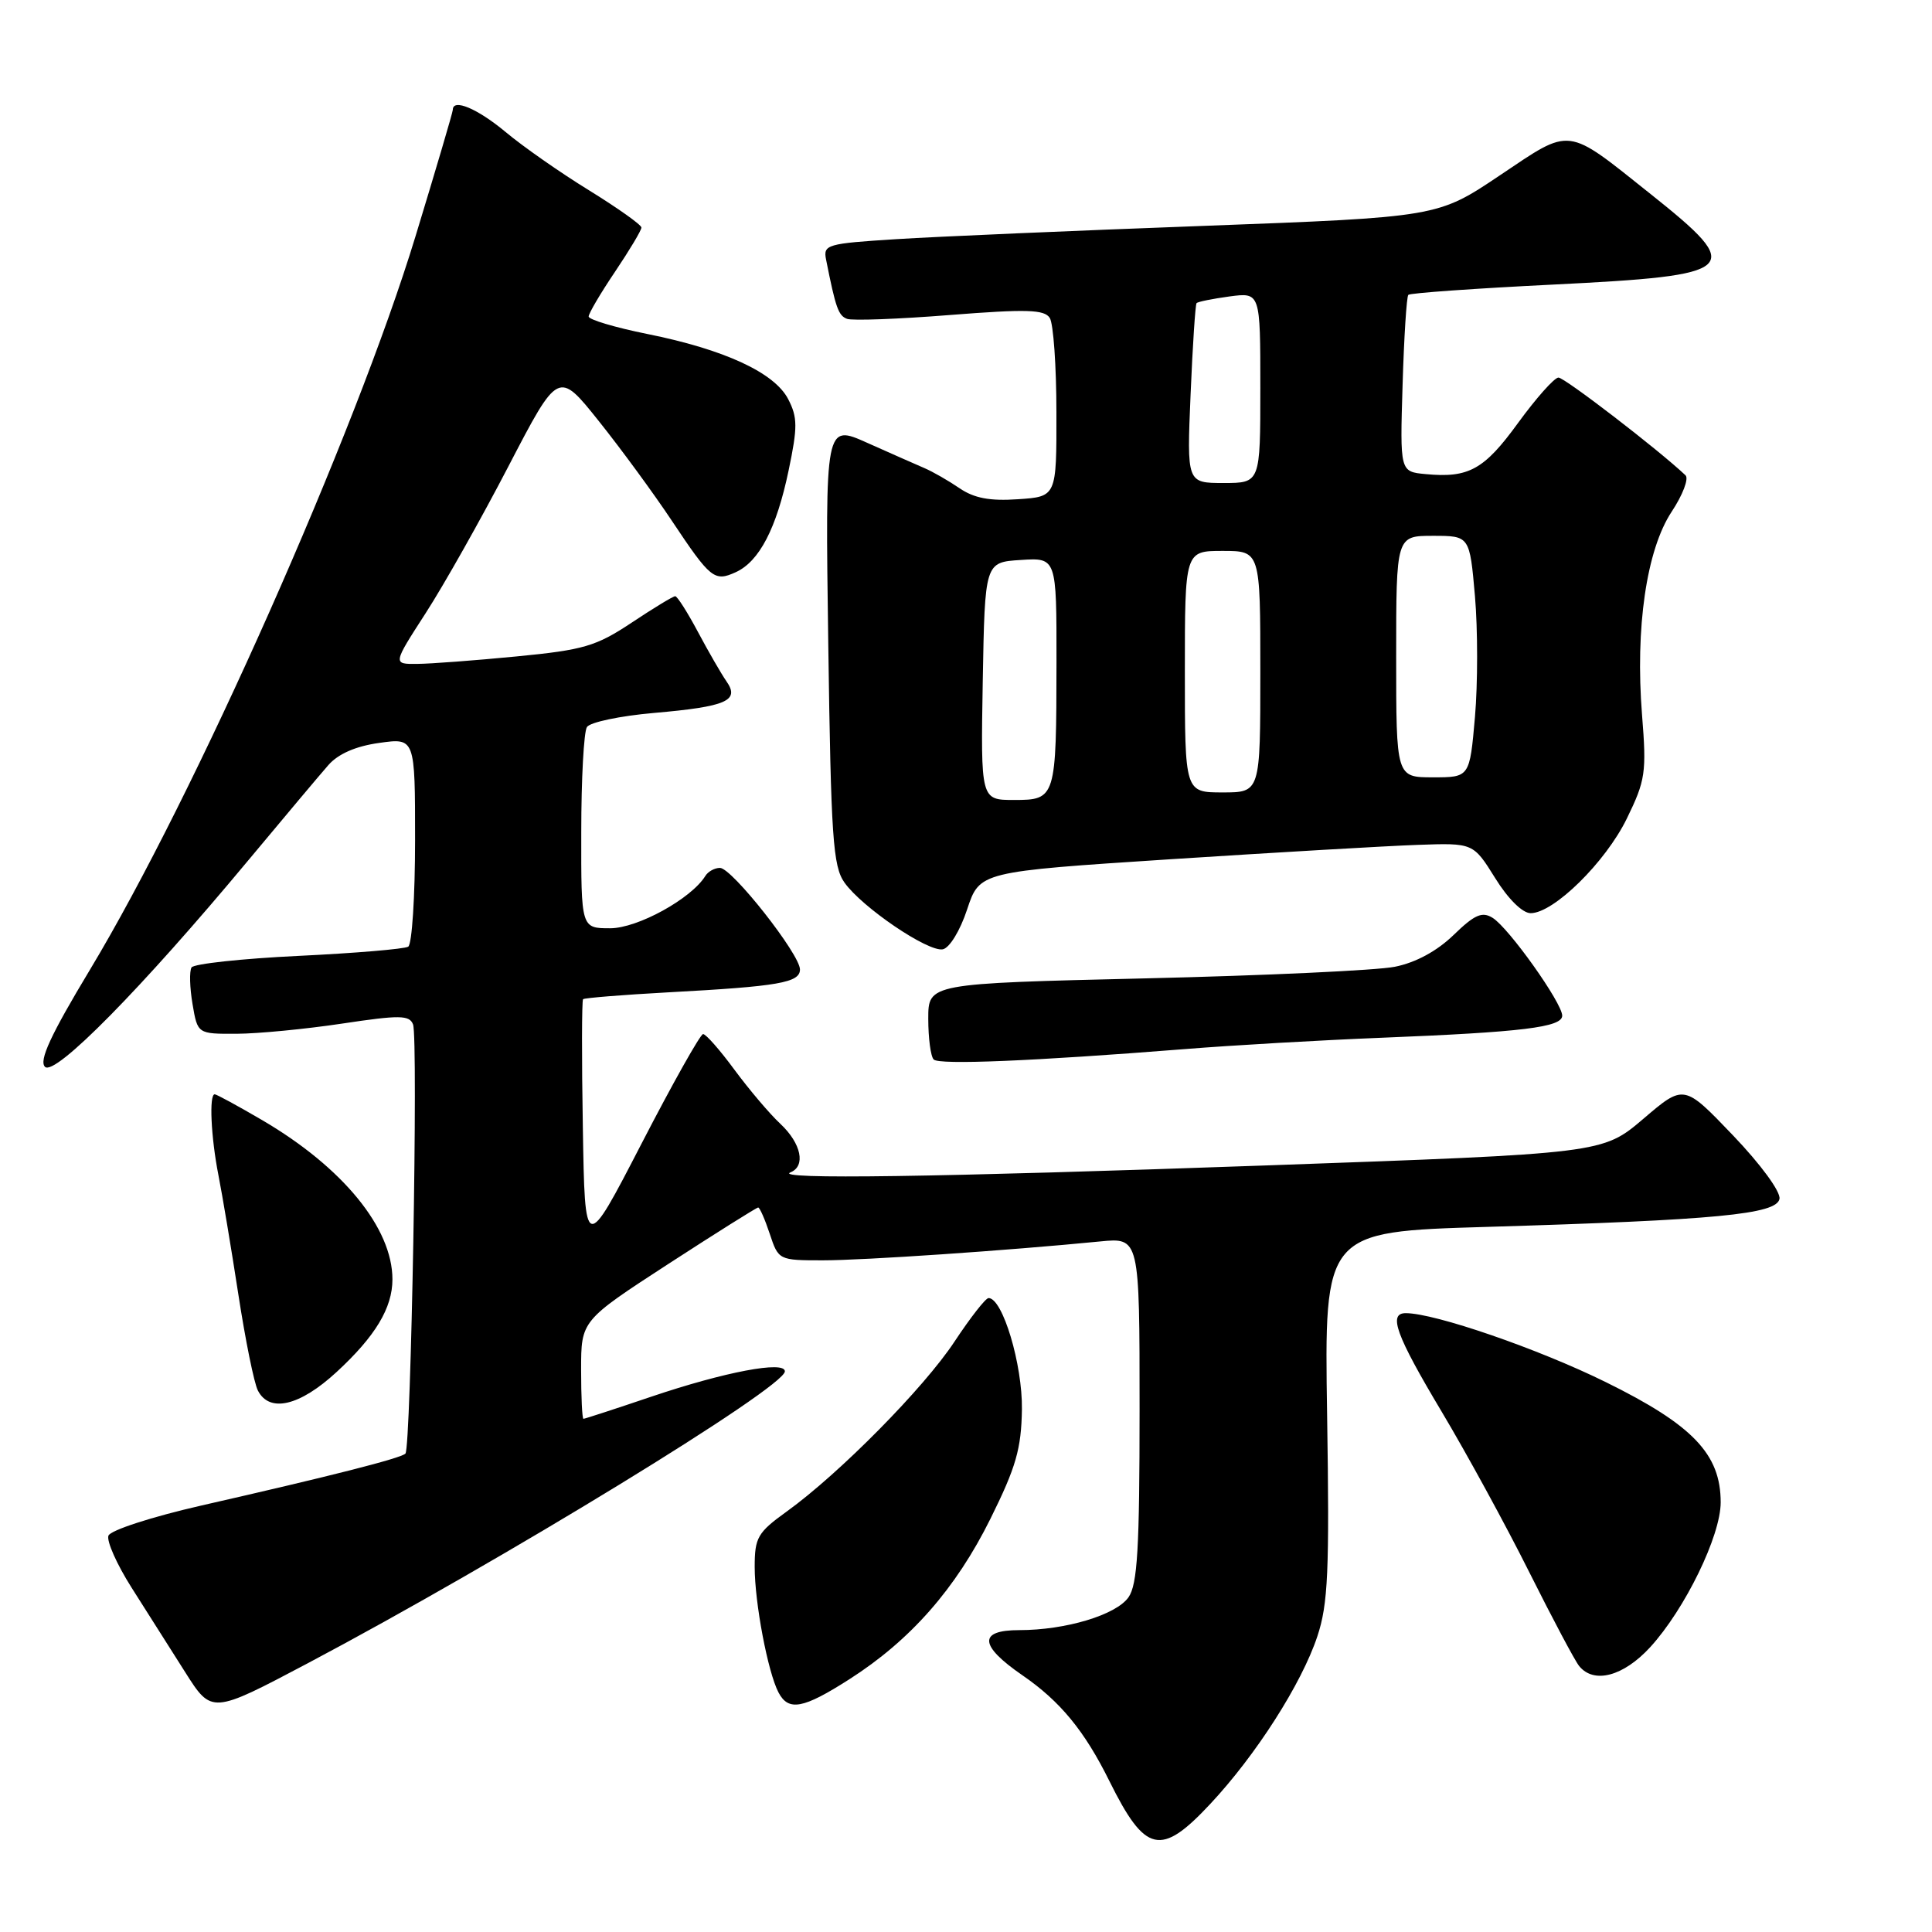 <?xml version="1.0" encoding="UTF-8" standalone="no"?>
<!DOCTYPE svg PUBLIC "-//W3C//DTD SVG 1.1//EN" "http://www.w3.org/Graphics/SVG/1.1/DTD/svg11.dtd" >
<svg xmlns="http://www.w3.org/2000/svg" xmlns:xlink="http://www.w3.org/1999/xlink" version="1.1" viewBox="0 0 256 256">
 <g >
 <path fill="currentColor"
d=" M 160.34 239.06 C 166.42 232.57 172.47 223.10 174.55 216.84 C 175.98 212.55 176.17 208.24 175.85 187.51 C 175.47 163.21 175.47 163.21 196.99 162.57 C 227.46 161.66 235.40 160.90 235.79 158.86 C 235.97 157.92 233.33 154.31 229.62 150.43 C 223.13 143.65 223.13 143.65 217.75 148.25 C 212.36 152.84 212.36 152.84 167.93 154.42 C 123.76 155.99 102.36 156.30 104.75 155.34 C 106.80 154.51 106.17 151.51 103.41 148.92 C 101.98 147.59 99.25 144.36 97.32 141.75 C 95.40 139.14 93.53 137.01 93.16 137.02 C 92.80 137.03 89.12 143.57 85.00 151.55 C 77.50 166.06 77.50 166.06 77.23 149.39 C 77.07 140.22 77.09 132.58 77.26 132.40 C 77.44 132.23 82.51 131.82 88.54 131.49 C 103.19 130.70 106.00 130.21 106.00 128.46 C 106.00 126.45 96.98 115.00 95.40 115.00 C 94.69 115.00 93.82 115.48 93.46 116.07 C 91.59 119.09 84.48 123.00 80.85 123.00 C 77.00 123.00 77.00 123.00 77.02 110.25 C 77.02 103.24 77.36 96.98 77.77 96.34 C 78.17 95.70 82.17 94.86 86.64 94.47 C 96.27 93.63 98.06 92.85 96.26 90.28 C 95.58 89.30 93.88 86.36 92.49 83.75 C 91.10 81.14 89.74 79.00 89.47 79.00 C 89.19 79.00 86.59 80.58 83.69 82.51 C 78.98 85.64 77.33 86.12 68.45 86.98 C 62.98 87.51 57.05 87.96 55.27 87.97 C 52.04 88.00 52.04 88.00 56.40 81.25 C 58.80 77.54 63.74 68.78 67.37 61.79 C 73.98 49.08 73.98 49.08 79.34 55.79 C 82.29 59.48 86.64 65.42 89.02 69.00 C 94.15 76.70 94.66 77.11 97.49 75.82 C 100.61 74.40 102.89 70.01 104.49 62.36 C 105.70 56.59 105.69 55.31 104.44 52.89 C 102.63 49.38 96.00 46.31 85.75 44.25 C 81.49 43.39 78.00 42.35 78.00 41.94 C 78.00 41.53 79.57 38.86 81.50 36.00 C 83.42 33.14 85.00 30.51 84.99 30.15 C 84.99 29.79 81.87 27.58 78.07 25.23 C 74.26 22.89 69.27 19.40 66.98 17.48 C 63.27 14.39 60.00 13.01 60.00 14.55 C 60.00 14.85 57.78 22.38 55.06 31.30 C 47.08 57.49 25.77 105.50 11.91 128.51 C 6.70 137.16 5.14 140.54 5.96 141.36 C 7.26 142.66 18.76 130.98 32.83 114.08 C 37.60 108.36 42.40 102.64 43.50 101.39 C 44.81 99.89 47.14 98.87 50.25 98.44 C 55.00 97.77 55.00 97.77 55.00 111.33 C 55.00 118.78 54.59 125.13 54.09 125.44 C 53.59 125.75 47.05 126.30 39.55 126.66 C 32.06 127.02 25.68 127.71 25.38 128.19 C 25.08 128.68 25.14 130.86 25.51 133.04 C 26.18 137.00 26.18 137.00 31.34 136.98 C 34.18 136.97 40.48 136.36 45.34 135.63 C 52.97 134.48 54.25 134.50 54.73 135.74 C 55.43 137.55 54.46 191.87 53.72 192.61 C 53.10 193.23 43.94 195.56 26.68 199.49 C 20.15 200.98 14.65 202.76 14.37 203.48 C 14.10 204.19 15.48 207.29 17.44 210.38 C 19.40 213.47 22.59 218.50 24.53 221.56 C 28.05 227.12 28.05 227.12 40.78 220.39 C 66.49 206.78 104.00 183.83 104.00 181.71 C 104.00 180.27 96.03 181.78 86.32 185.06 C 81.54 186.68 77.48 188.00 77.31 188.00 C 77.14 188.00 77.00 185.07 77.00 181.49 C 77.00 174.99 77.00 174.99 88.54 167.49 C 94.89 163.37 100.26 160.00 100.46 160.00 C 100.67 160.00 101.36 161.57 102.00 163.50 C 103.15 166.97 103.20 167.00 109.02 167.00 C 114.46 167.00 133.43 165.71 145.75 164.50 C 151.00 163.98 151.00 163.98 151.00 186.77 C 151.00 205.18 150.72 209.96 149.53 211.65 C 147.89 213.99 141.21 216.00 135.06 216.00 C 129.60 216.00 129.75 218.04 135.47 221.98 C 140.48 225.42 143.71 229.35 147.00 236.00 C 151.75 245.58 153.81 246.05 160.34 239.06 Z  M 112.56 222.50 C 120.65 217.33 126.64 210.51 131.23 201.26 C 134.63 194.41 135.33 191.97 135.41 186.74 C 135.49 180.81 132.86 172.00 130.99 172.00 C 130.60 172.00 128.58 174.59 126.49 177.75 C 122.44 183.90 111.23 195.25 104.25 200.28 C 100.39 203.06 100.00 203.73 100.00 207.62 C 100.00 212.38 101.74 221.55 103.15 224.25 C 104.48 226.79 106.42 226.43 112.56 222.50 Z  M 218.66 218.26 C 223.27 213.22 228.00 203.51 228.00 199.07 C 228.00 192.68 224.31 188.82 212.78 183.14 C 203.82 178.72 190.12 174.00 186.27 174.00 C 183.91 174.00 184.97 176.91 191.02 187.04 C 194.33 192.58 199.56 202.16 202.63 208.31 C 205.71 214.46 208.68 220.06 209.24 220.75 C 211.19 223.17 215.11 222.13 218.66 218.26 Z  M 44.60 181.80 C 49.73 177.07 52.00 173.31 52.00 169.52 C 52.00 162.73 45.43 154.69 34.77 148.44 C 31.54 146.55 28.69 145.00 28.45 145.00 C 27.69 145.00 27.95 150.66 28.94 155.70 C 29.46 158.34 30.65 165.45 31.58 171.50 C 32.51 177.55 33.67 183.29 34.17 184.25 C 35.71 187.25 39.71 186.31 44.60 181.80 Z  M 157.00 139.01 C 163.32 138.50 175.03 137.83 183.00 137.51 C 201.73 136.76 207.00 136.12 207.00 134.58 C 207.00 132.90 199.92 122.94 197.78 121.62 C 196.39 120.75 195.39 121.19 192.61 123.89 C 190.40 126.03 187.59 127.55 184.83 128.10 C 182.45 128.58 167.56 129.27 151.75 129.64 C 123.00 130.32 123.00 130.32 123.00 134.99 C 123.00 137.56 123.32 139.99 123.72 140.39 C 124.46 141.12 136.79 140.61 157.00 139.01 Z  M 128.15 120.50 C 129.81 115.50 129.81 115.50 155.15 113.85 C 169.09 112.95 183.81 112.09 187.85 111.95 C 195.21 111.69 195.21 111.69 198.11 116.34 C 199.83 119.12 201.74 121.00 202.82 121.00 C 205.87 121.00 212.73 114.26 215.56 108.47 C 218.03 103.41 218.19 102.37 217.58 94.75 C 216.66 83.18 218.17 72.86 221.50 67.81 C 222.97 65.59 223.80 63.42 223.34 62.98 C 219.76 59.59 207.30 50.01 206.50 50.03 C 205.95 50.05 203.55 52.75 201.16 56.03 C 196.66 62.23 194.61 63.37 188.89 62.82 C 185.50 62.50 185.50 62.50 185.85 51.00 C 186.04 44.67 186.38 39.31 186.61 39.07 C 186.84 38.83 195.46 38.22 205.77 37.71 C 230.56 36.48 231.33 35.76 218.70 25.70 C 207.41 16.70 208.32 16.81 198.76 23.22 C 190.50 28.77 190.50 28.77 159.50 29.93 C 142.45 30.56 124.12 31.35 118.77 31.69 C 109.56 32.27 109.06 32.41 109.46 34.40 C 110.73 40.81 111.09 41.82 112.24 42.25 C 112.93 42.51 119.07 42.28 125.87 41.74 C 136.04 40.94 138.39 41.01 139.10 42.13 C 139.58 42.88 139.98 48.52 139.98 54.65 C 140.00 65.81 140.00 65.81 134.89 66.15 C 131.17 66.41 129.07 66.01 127.14 64.69 C 125.69 63.70 123.60 62.50 122.50 62.03 C 121.40 61.56 117.99 60.05 114.92 58.68 C 109.34 56.18 109.34 56.18 109.75 85.34 C 110.11 111.02 110.37 114.79 111.90 116.95 C 114.24 120.24 122.95 126.15 124.92 125.79 C 125.81 125.62 127.22 123.33 128.15 120.50 Z  M 130.22 90.25 C 130.50 74.50 130.50 74.50 135.25 74.20 C 140.00 73.89 140.00 73.89 139.99 87.70 C 139.97 105.80 139.91 106.00 134.36 106.00 C 129.95 106.00 129.95 106.00 130.22 90.25 Z  M 157.00 89.00 C 157.00 73.00 157.00 73.00 162.00 73.00 C 167.00 73.00 167.00 73.00 167.00 89.00 C 167.00 105.00 167.00 105.00 162.00 105.00 C 157.00 105.00 157.00 105.00 157.00 89.00 Z  M 185.00 87.00 C 185.00 71.00 185.00 71.00 189.87 71.00 C 194.74 71.00 194.74 71.00 195.44 79.00 C 195.82 83.40 195.82 90.60 195.44 95.00 C 194.74 103.00 194.74 103.00 189.87 103.00 C 185.00 103.00 185.00 103.00 185.00 87.00 Z  M 157.76 52.25 C 158.03 45.79 158.39 40.35 158.55 40.17 C 158.70 39.98 160.67 39.59 162.92 39.28 C 167.00 38.74 167.00 38.74 167.00 51.37 C 167.00 64.00 167.00 64.00 162.13 64.00 C 157.26 64.00 157.26 64.00 157.76 52.25 Z "/>
</g>
</svg>
